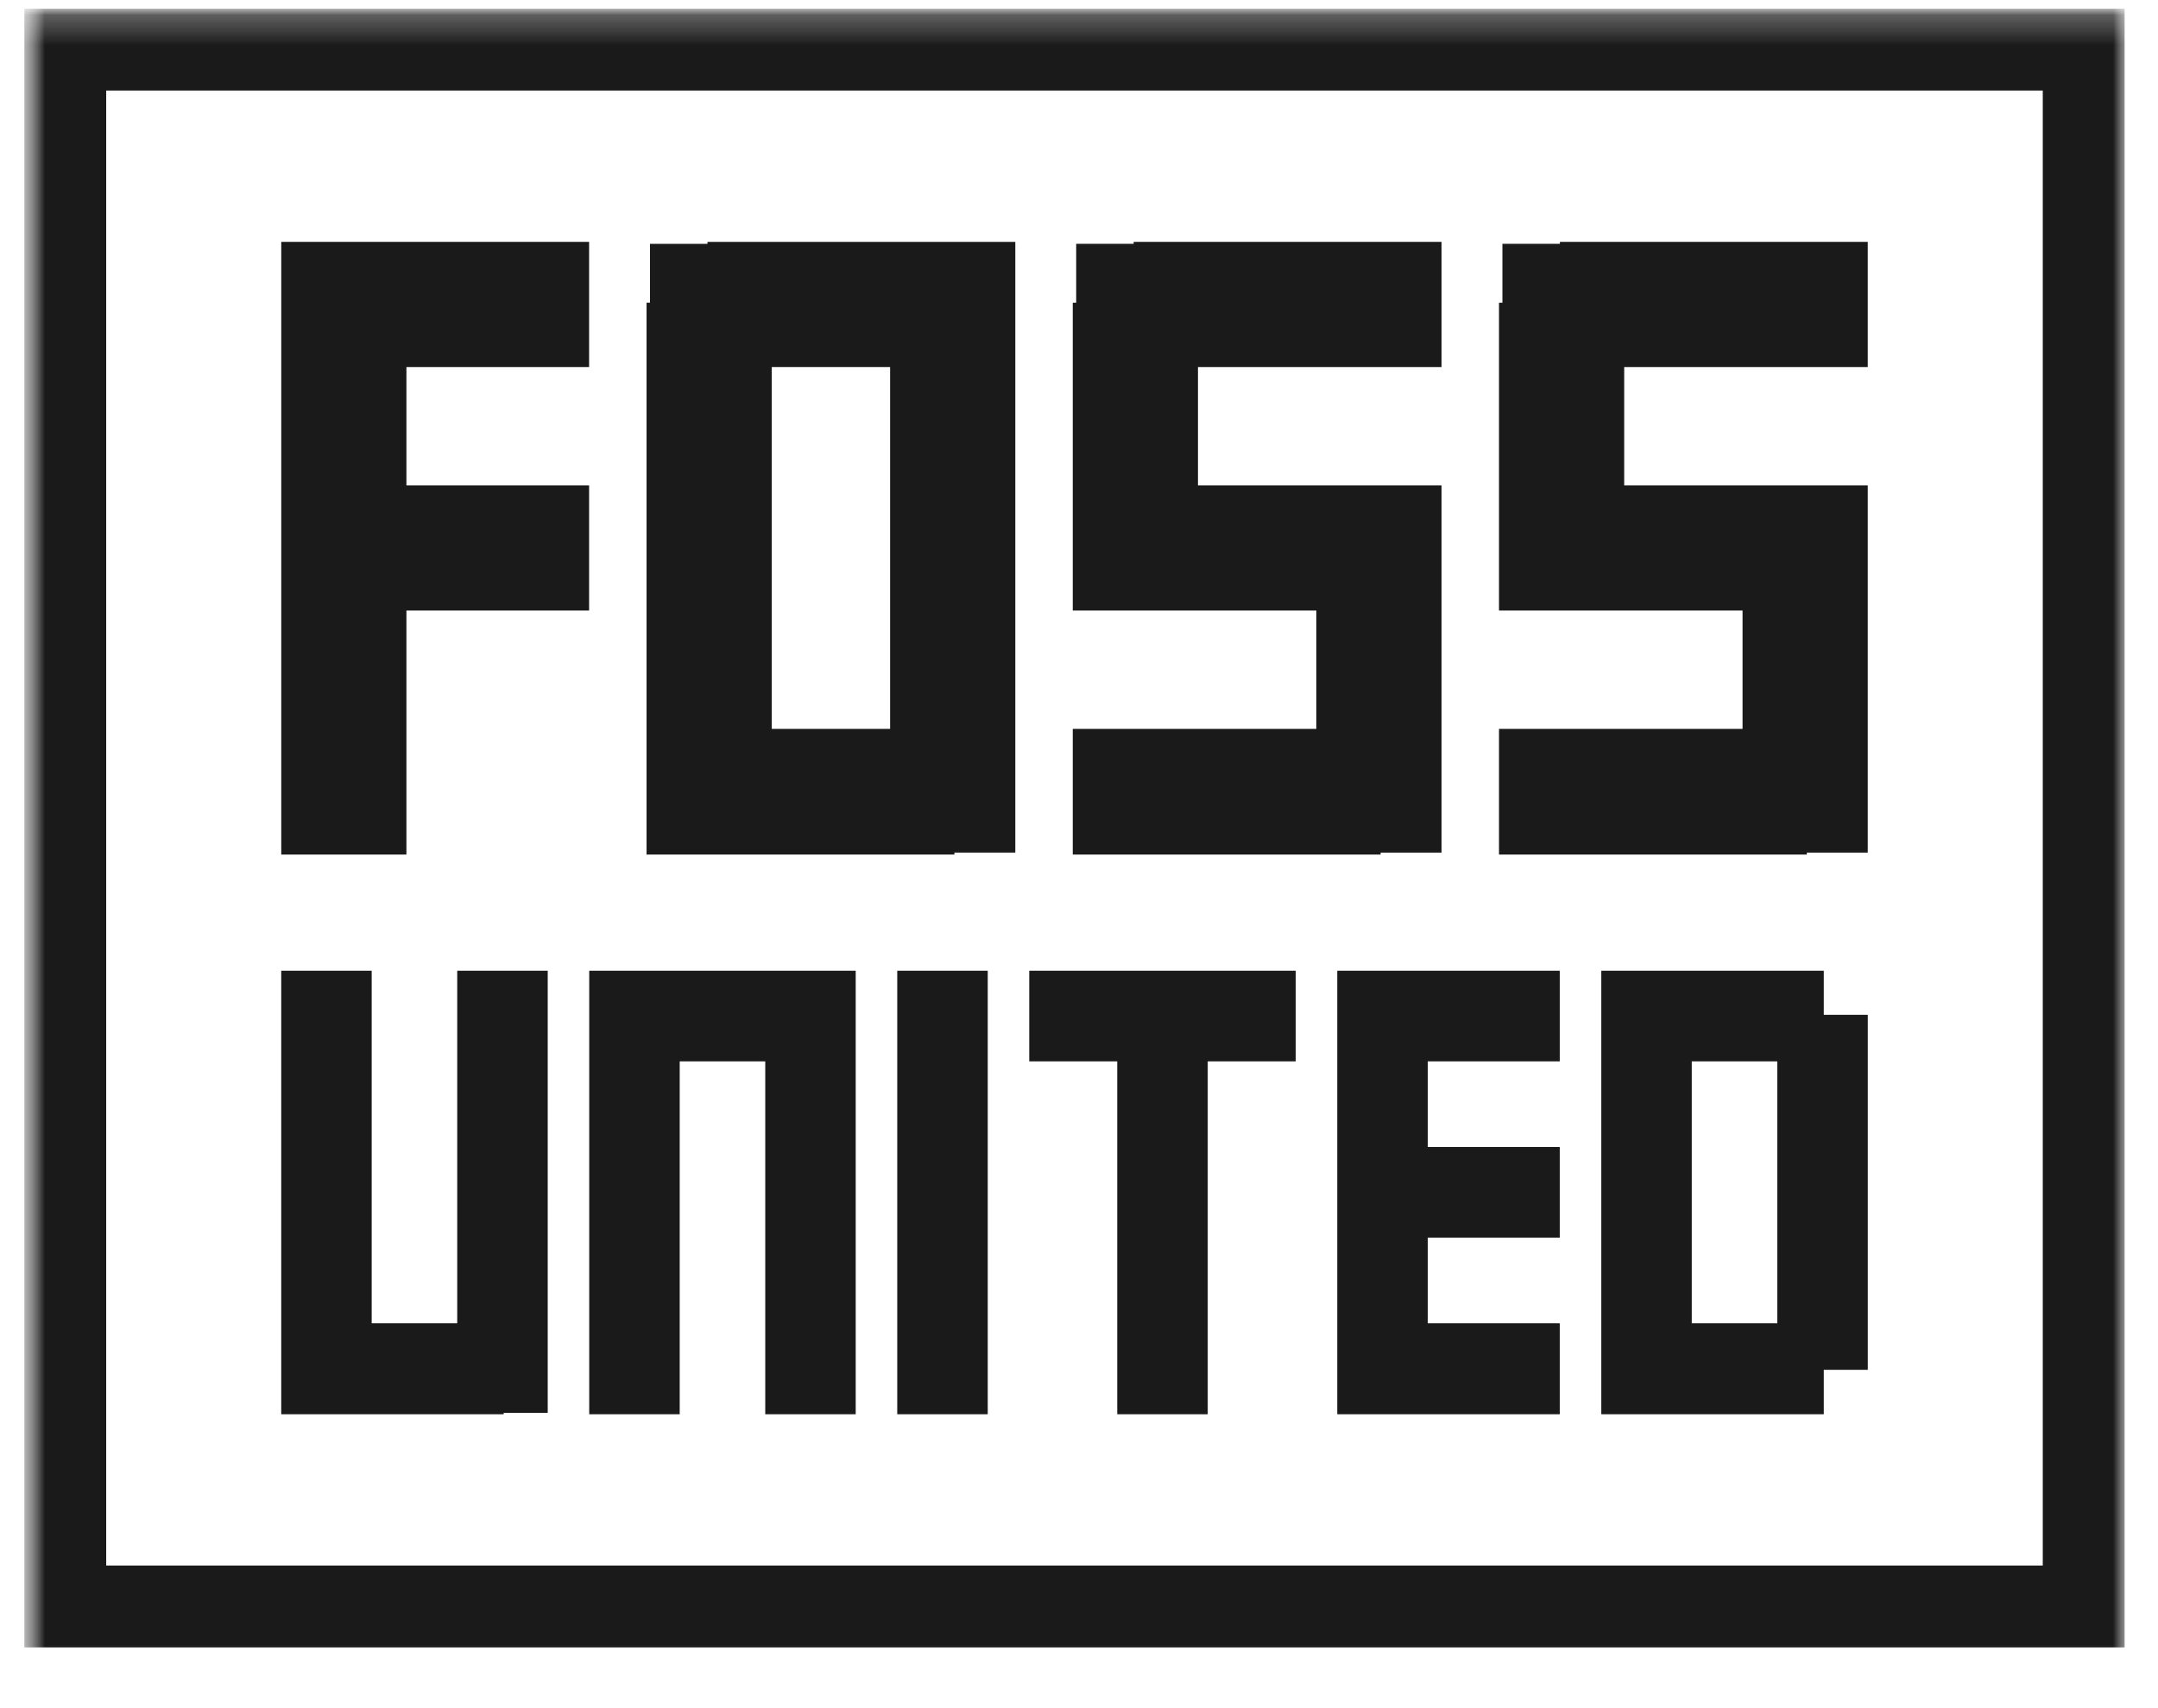 <svg width="72" height="57" viewBox="0 0 72 57" fill="none" xmlns="http://www.w3.org/2000/svg">
<mask id="mask0_626_26" style="mask-type:luminance" maskUnits="userSpaceOnUse" x="0" y="0" width="72" height="57">
<path d="M71.457 0.113H0.458V56.113H71.457V0.113Z" fill="white"/>
</mask>
<g mask="url(#mask0_626_26)">
<mask id="mask1_626_26" style="mask-type:luminance" maskUnits="userSpaceOnUse" x="0" y="0" width="72" height="57">
<path d="M71.457 0.113H0.458V56.113H71.457V0.113Z" fill="white"/>
</mask>
<g mask="url(#mask1_626_26)">
<mask id="mask2_626_26" style="mask-type:luminance" maskUnits="userSpaceOnUse" x="0" y="0" width="72" height="57">
<path d="M71.457 0.113H0.458V56.113H71.457V0.113Z" fill="white"/>
</mask>
<g mask="url(#mask2_626_26)">
<path d="M13.56 28.516H9.384V8.071H19.655V12.248H13.56V16.197H19.655V20.373H13.56V28.516Z" fill="#1A1A1A"/>
<path d="M25.749 24.323H29.698V12.248H25.749V24.323ZM23.604 28.516V26.468H21.572V10.102H23.604V8.071H31.843V10.102H33.875V26.468H31.843V28.516H23.604ZM21.686 8.136H23.604V10.102H21.686V8.136ZM31.843 8.071L33.875 8.071V10.102H31.843V8.071ZM31.843 26.468H33.875V28.451H31.843V26.468ZM21.572 26.468H23.604V28.516L21.572 28.515V26.468Z" fill="#1A1A1A"/>
<path d="M46.064 28.516H35.792V24.323H43.918V20.373H37.824V18.342H35.792V10.102H37.824V8.071H48.095V12.248H39.969V16.197H46.064V18.228H48.095V26.468H46.064V28.516ZM35.906 8.136H37.824V10.102H35.906V8.136ZM35.792 18.342H37.824V20.373H35.792V18.342ZM46.064 16.197H48.095V18.228H46.064V16.197ZM46.064 26.468H48.095V28.451H46.064V26.468Z" fill="#1A1A1A"/>
<path d="M60.284 28.516H50.013V24.323H58.139V20.373H52.045V18.342H50.013V10.102H52.045V8.071H62.316V12.248H54.19V16.197H60.284V18.228H62.316V26.468H60.284V28.516ZM50.127 8.136H52.045V10.102H50.127V8.136ZM50.013 18.342H52.045V20.373H50.013V18.342ZM60.284 16.197H62.316V18.228H60.284V16.197ZM60.284 26.468H62.316V28.451H60.284V26.468Z" fill="#1A1A1A"/>
<path d="M10.851 47.193V45.71H9.383V32.393H12.401V44.157H15.255V32.393H18.274V45.71H16.805V47.193H10.851ZM9.383 45.71H10.851V47.193H9.383V45.71ZM16.805 45.71H18.274V47.146H16.805V45.71Z" fill="#1A1A1A"/>
<path d="M22.678 47.193H19.659V32.393H28.55V47.193H25.532V35.417H22.678V47.193Z" fill="#1A1A1A"/>
<path d="M32.955 47.193H29.936V32.393H32.955V47.193Z" fill="#1A1A1A"/>
<path d="M40.295 47.193H37.276V35.417H34.34V32.393H43.231V35.417H40.295V47.193Z" fill="#1A1A1A"/>
<path d="M52.04 47.193H44.617V32.393H52.04V35.417H47.636V38.275H52.04V41.299H47.636V44.157H52.04V47.193Z" fill="#1A1A1A"/>
<path d="M56.444 44.157H59.298V35.417H56.444V44.157ZM53.426 47.193V32.393H60.849V33.864H62.317V45.71H60.849V47.193H53.426Z" fill="#1A1A1A"/>
<path d="M69.521 1.656H2.178V53.607H69.521V1.656Z" stroke="#1A1A1A" stroke-width="2.731"/>
</g>
</g>
</g>
</svg>
